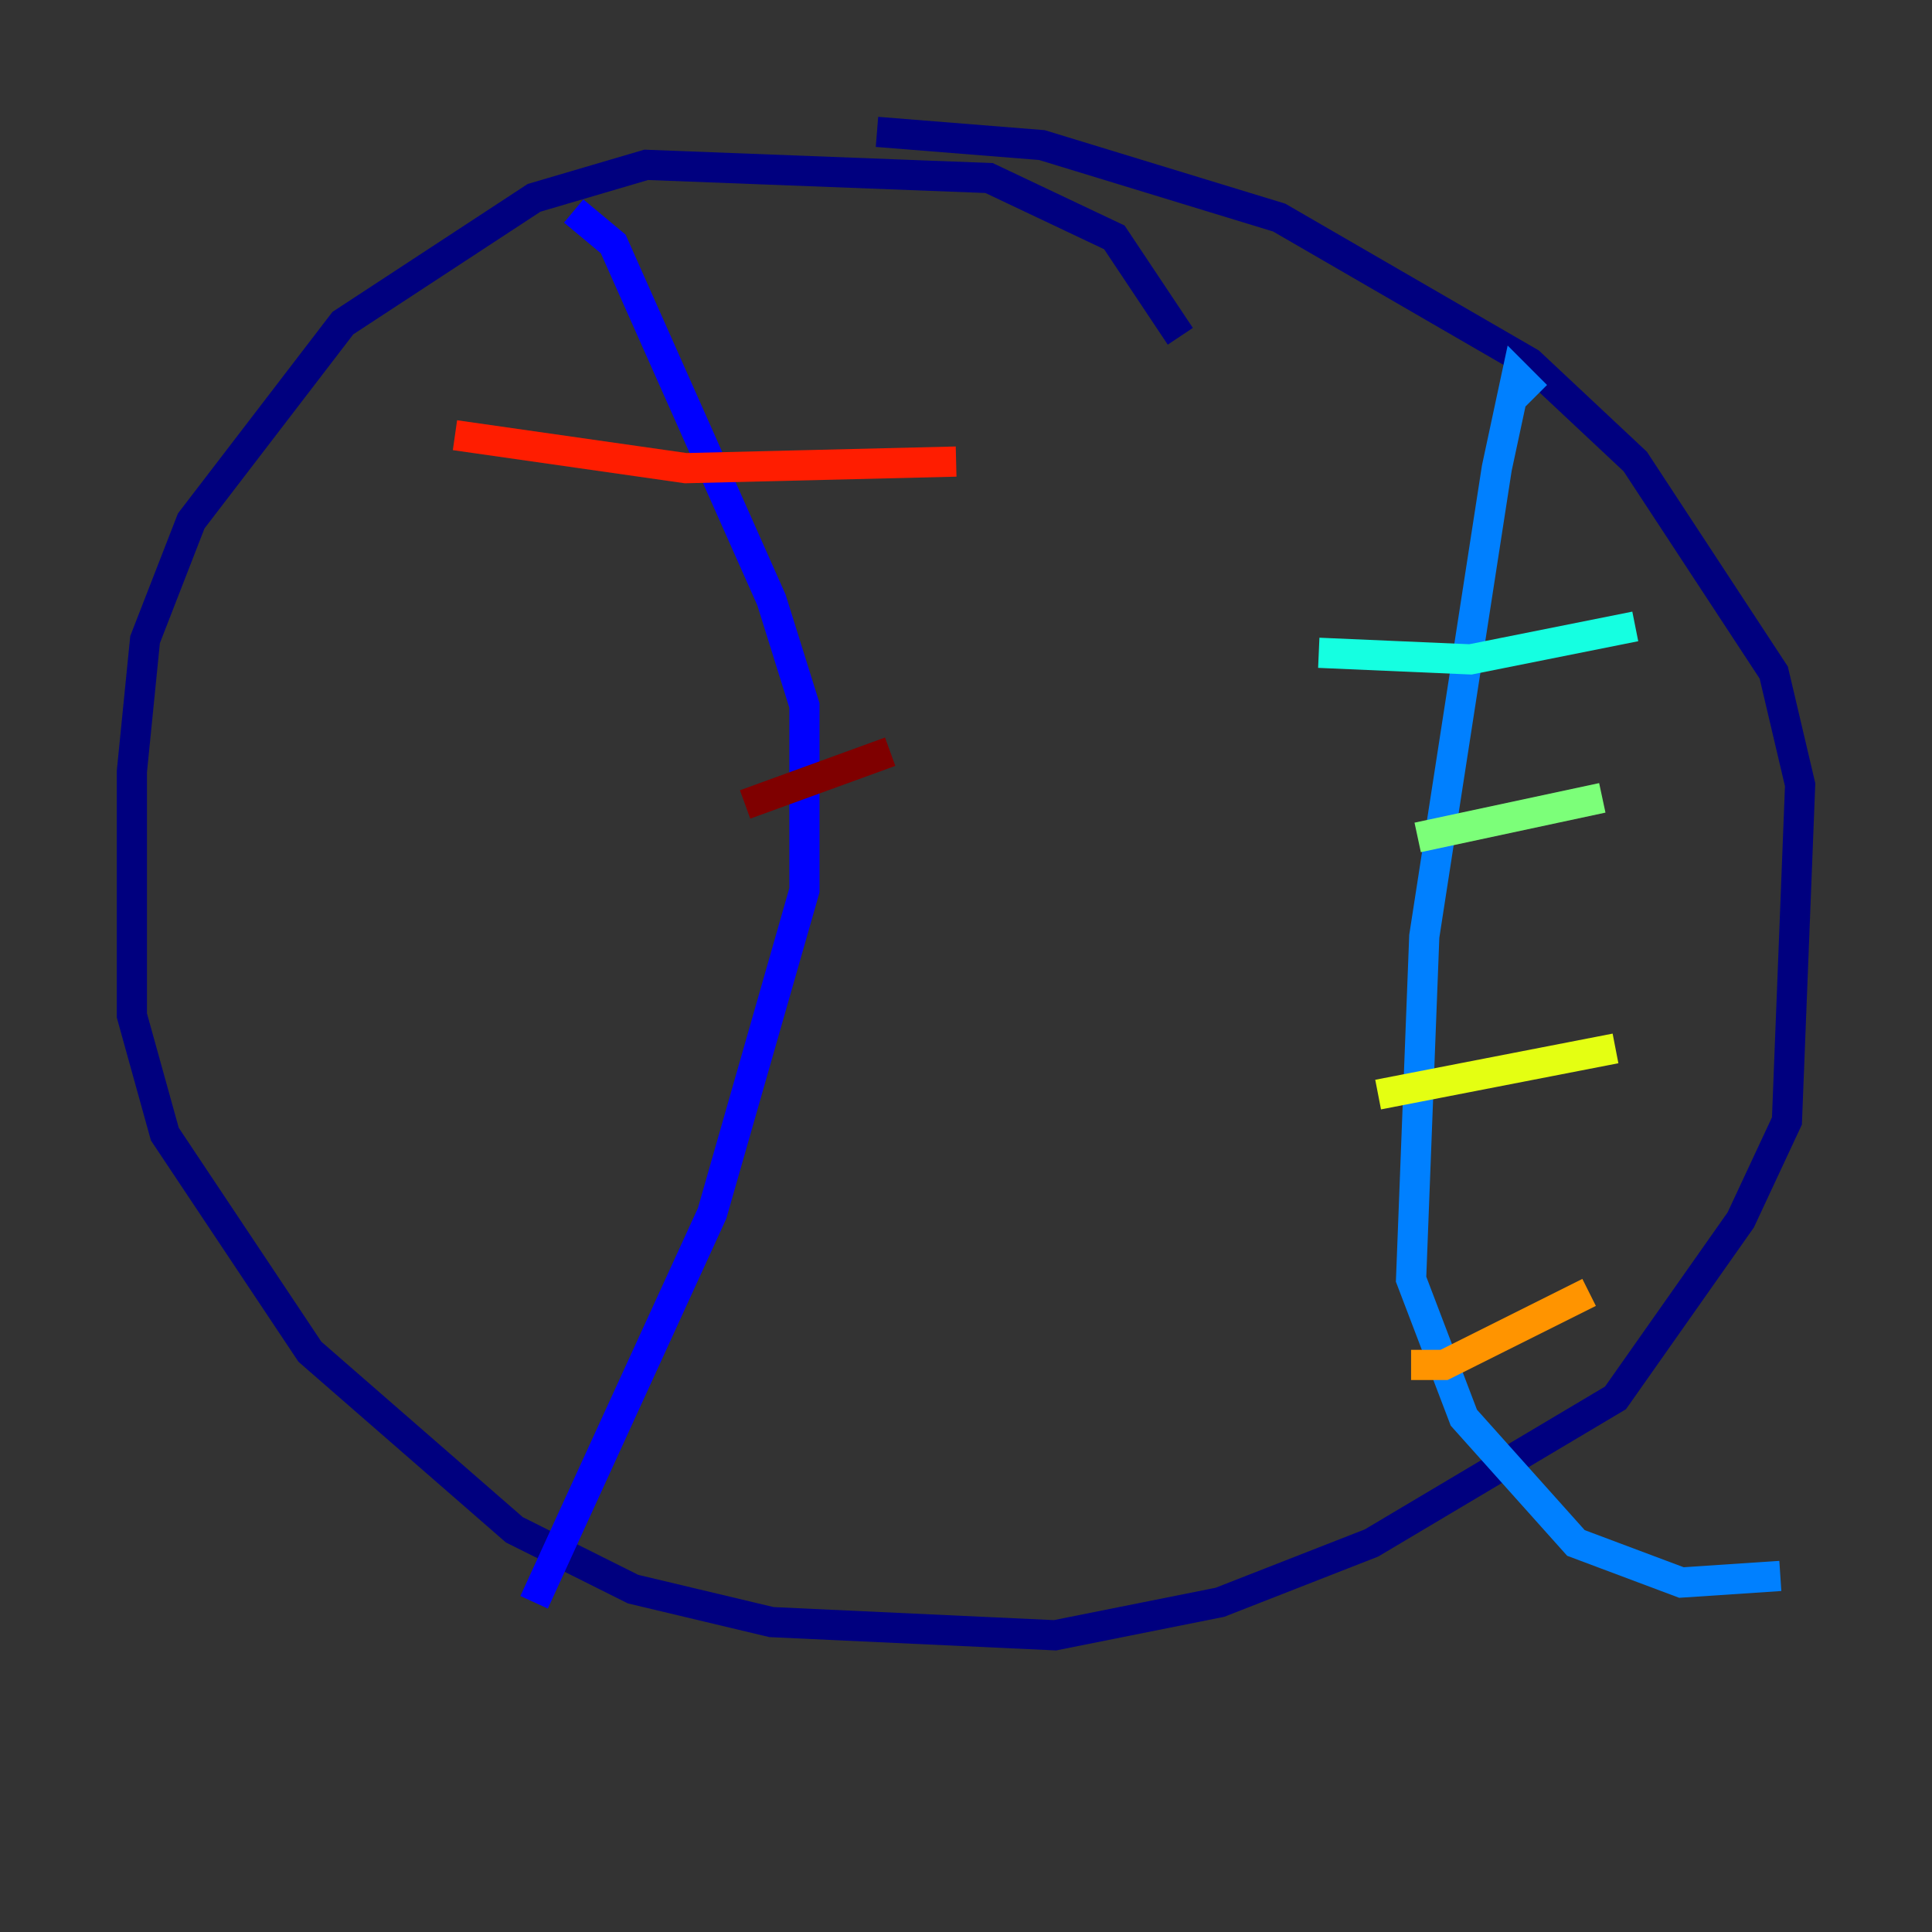<?xml version="1.0" encoding="utf-8" ?>
<svg baseProfile="tiny" height="128" version="1.2" viewBox="0,0,128,128" width="128" xmlns="http://www.w3.org/2000/svg" xmlns:ev="http://www.w3.org/2001/xml-events" xmlns:xlink="http://www.w3.org/1999/xlink"><rect x="0" y="0" width="128" height="128" fill="#333333" stroke="none"/><defs /><polyline fill="none" points="78.198,22.28 73.829,15.727 65.529,11.795 42.812,10.921 35.386,13.106 22.717,21.406 12.669,34.512 9.611,42.375 8.737,51.113 8.737,67.276 10.921,75.14 20.532,89.556 34.075,101.352 41.939,105.283 51.113,107.468 69.898,108.341 80.819,106.157 90.867,102.225 107.031,92.614 115.331,80.819 118.389,74.266 119.263,51.986 117.515,44.56 108.341,30.58 101.352,24.027 84.751,14.416 69.024,9.611 58.102,8.737" stroke="#00007f" stroke-width="2" /><polyline fill="none" points="38.007,13.979 40.628,16.164 51.113,39.754 53.297,46.744 53.297,58.976 47.181,80.382 35.386,106.157" stroke="#0000ff" stroke-width="2" /><polyline fill="none" points="101.788,26.212 100.478,24.901 99.167,31.017 94.362,62.034 93.488,84.751 96.983,93.925 104.41,102.225 111.399,104.846 117.952,104.41" stroke="#0080ff" stroke-width="2" /><polyline fill="none" points="87.372,43.249 97.42,43.686 108.341,41.502" stroke="#15ffe1" stroke-width="2" /><polyline fill="none" points="93.925,55.481 106.157,52.86" stroke="#7cff79" stroke-width="2" /><polyline fill="none" points="91.304,72.519 107.031,69.461" stroke="#e4ff12" stroke-width="2" /><polyline fill="none" points="93.488,90.43 95.672,90.43 105.283,85.625" stroke="#ff9400" stroke-width="2" /><polyline fill="none" points="30.143,28.833 45.433,31.017 63.345,30.58" stroke="#ff1d00" stroke-width="2" /><polyline fill="none" points="49.365,53.297 58.976,49.802" stroke="#7f0000" stroke-width="2" /></svg>
